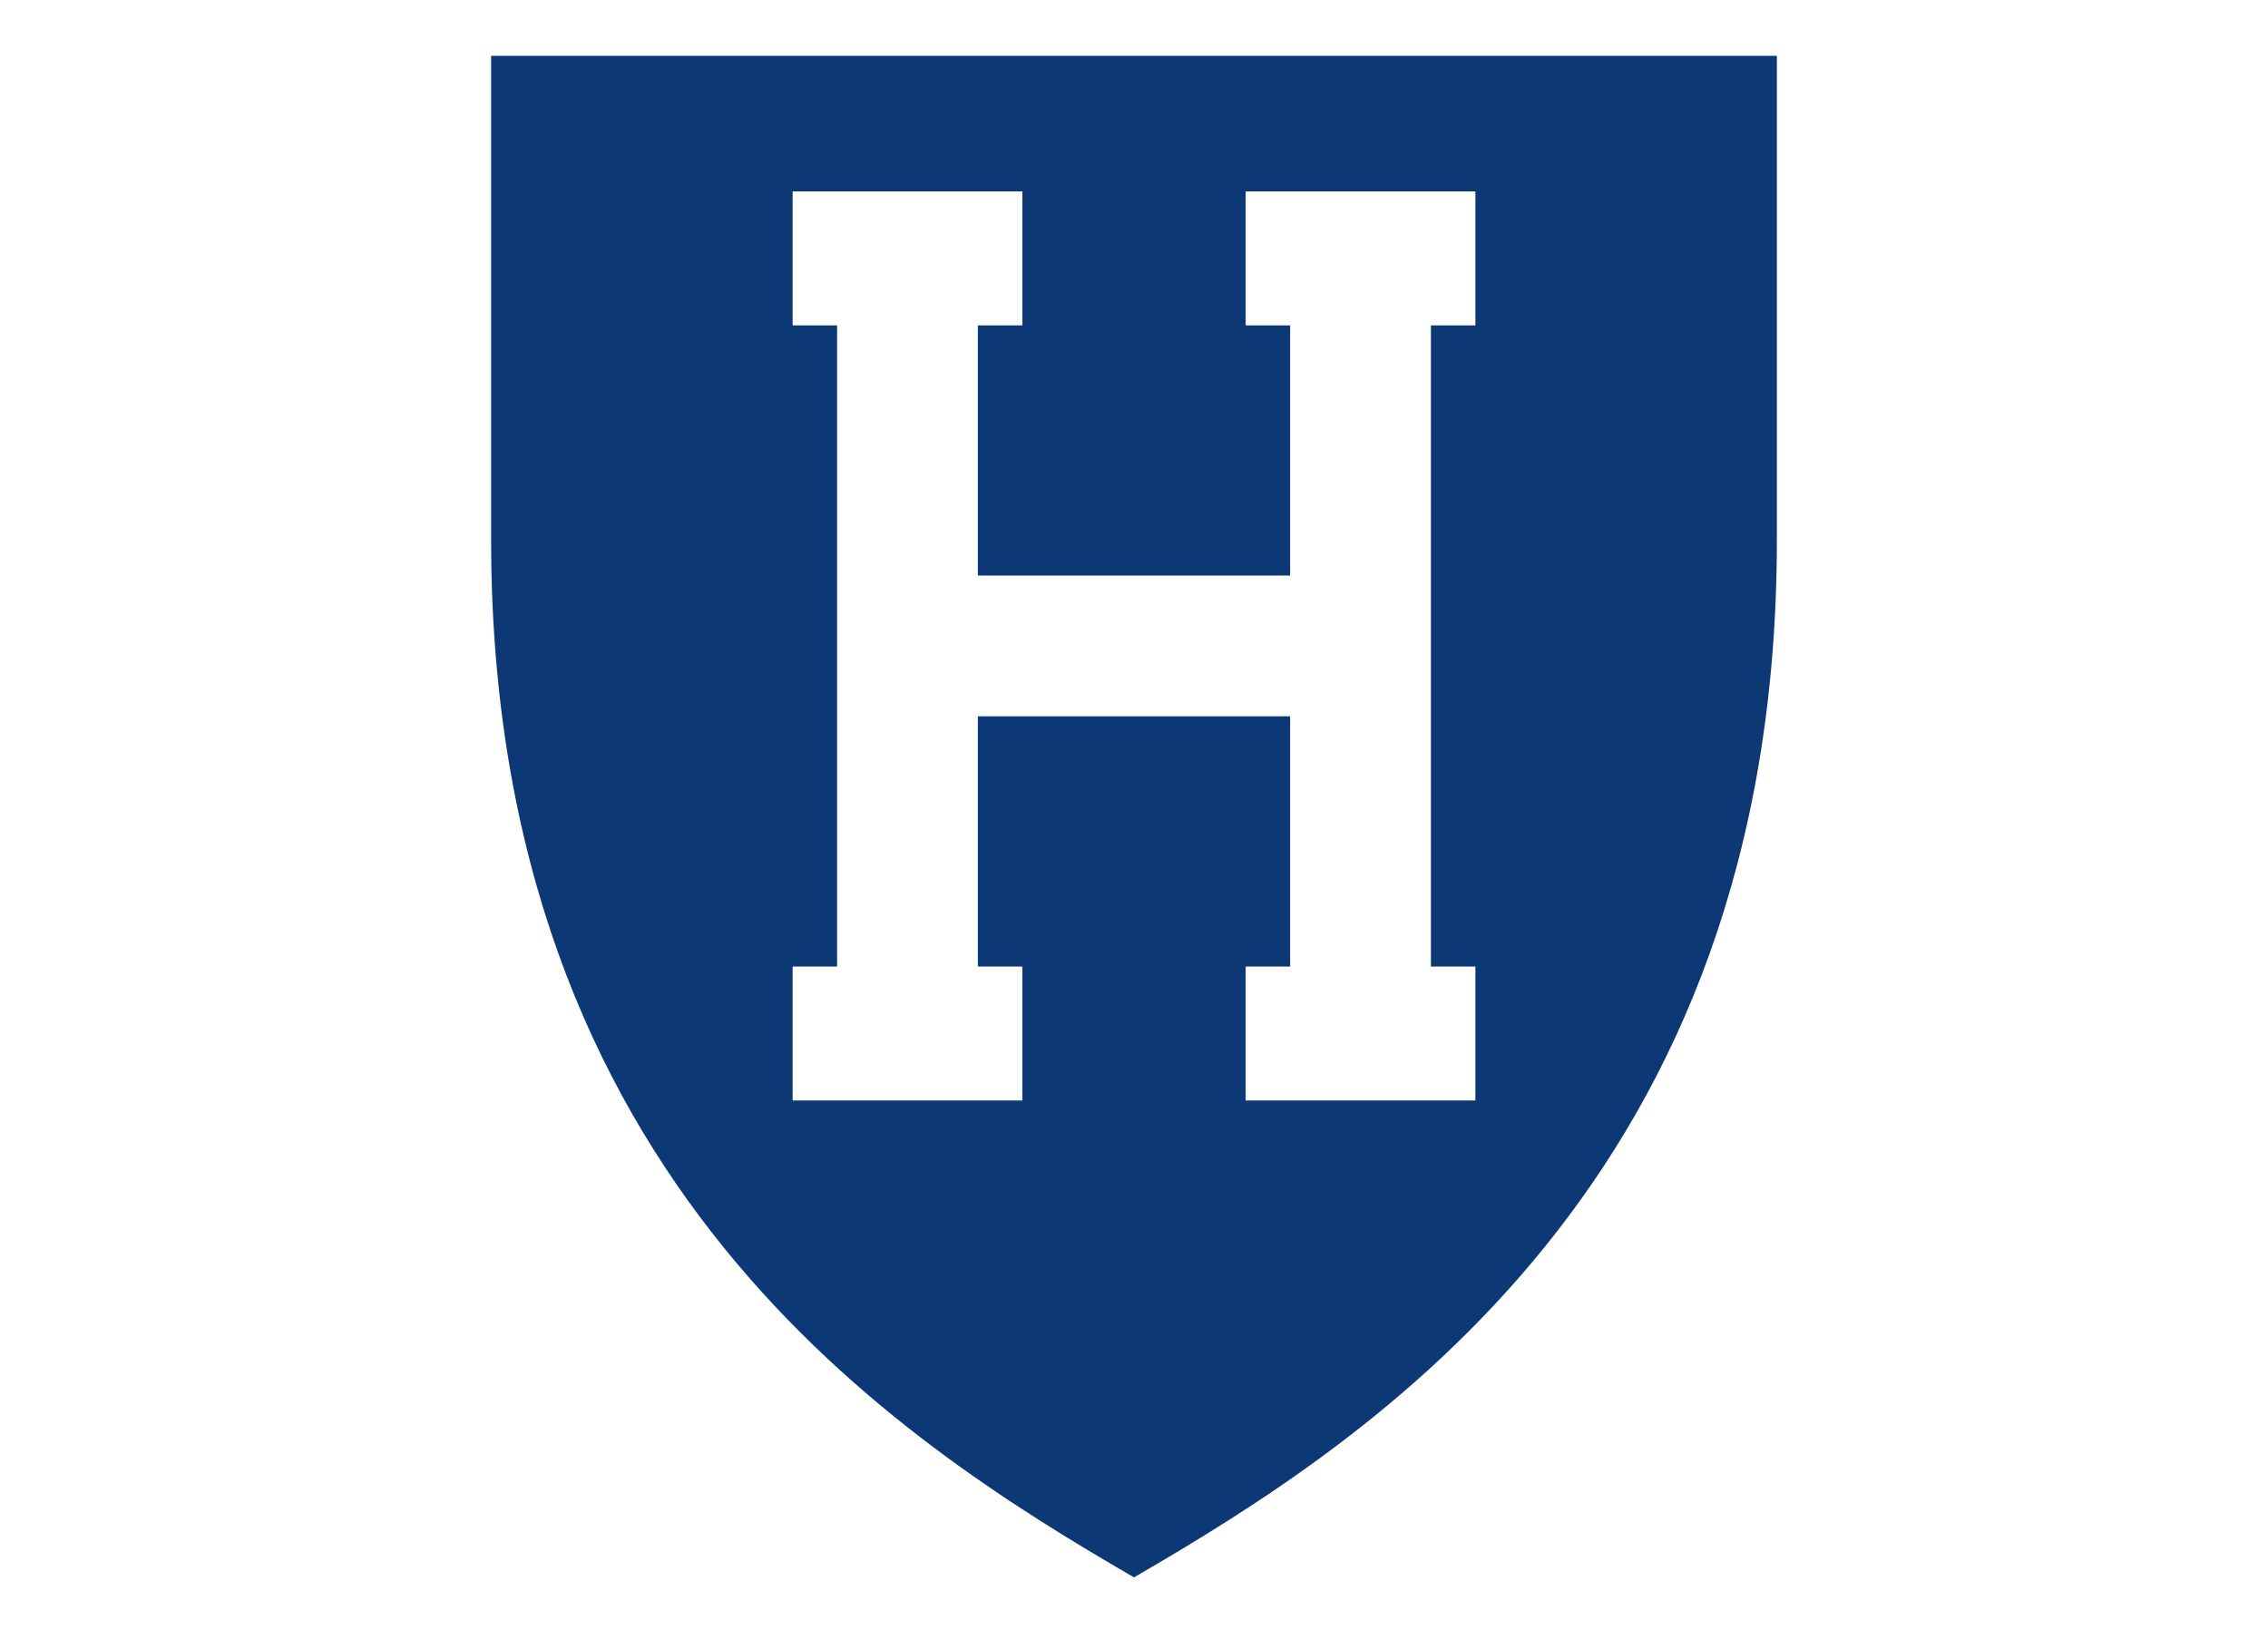 <?xml version="1.0" encoding="utf-8"?>
<!-- Generator: Adobe Illustrator 16.0.4, SVG Export Plug-In . SVG Version: 6.00 Build 0)  -->
<!DOCTYPE svg PUBLIC "-//W3C//DTD SVG 1.1//EN" "http://www.w3.org/Graphics/SVG/1.1/DTD/svg11.dtd">
<svg version="1.1"
	 id="Layer_1" xmlns:rdf="http://www.w3.org/1999/02/22-rdf-syntax-ns#" xmlns:cc="http://creativecommons.org/ns#" xmlns:dc="http://purl.org/dc/elements/1.1/"
	 xmlns="http://www.w3.org/2000/svg" xmlns:xlink="http://www.w3.org/1999/xlink" x="0px" y="0px" width="792px" height="576px"
	 viewBox="0 0 792 576" enable-background="new 0 0 792 576" xml:space="preserve">
<path fill="#0D3876" d="M396,550.933c82.69-48.062,224.495-138.362,224.495-362.301V19.497H396H171.505v169.135
	C171.505,412.57,313.31,502.869,396,550.933z M276.789,337.578h15.529V113.64h-15.529V66.847h80.217v46.793h-15.529v87.39h109.044
	v-87.39h-15.528V66.847h80.217v46.793h-15.528v223.938h15.528v46.793h-80.217v-46.793h15.528v-87.389H341.477v87.389h15.529v46.793
	h-80.217V337.578z"/>
</svg>
